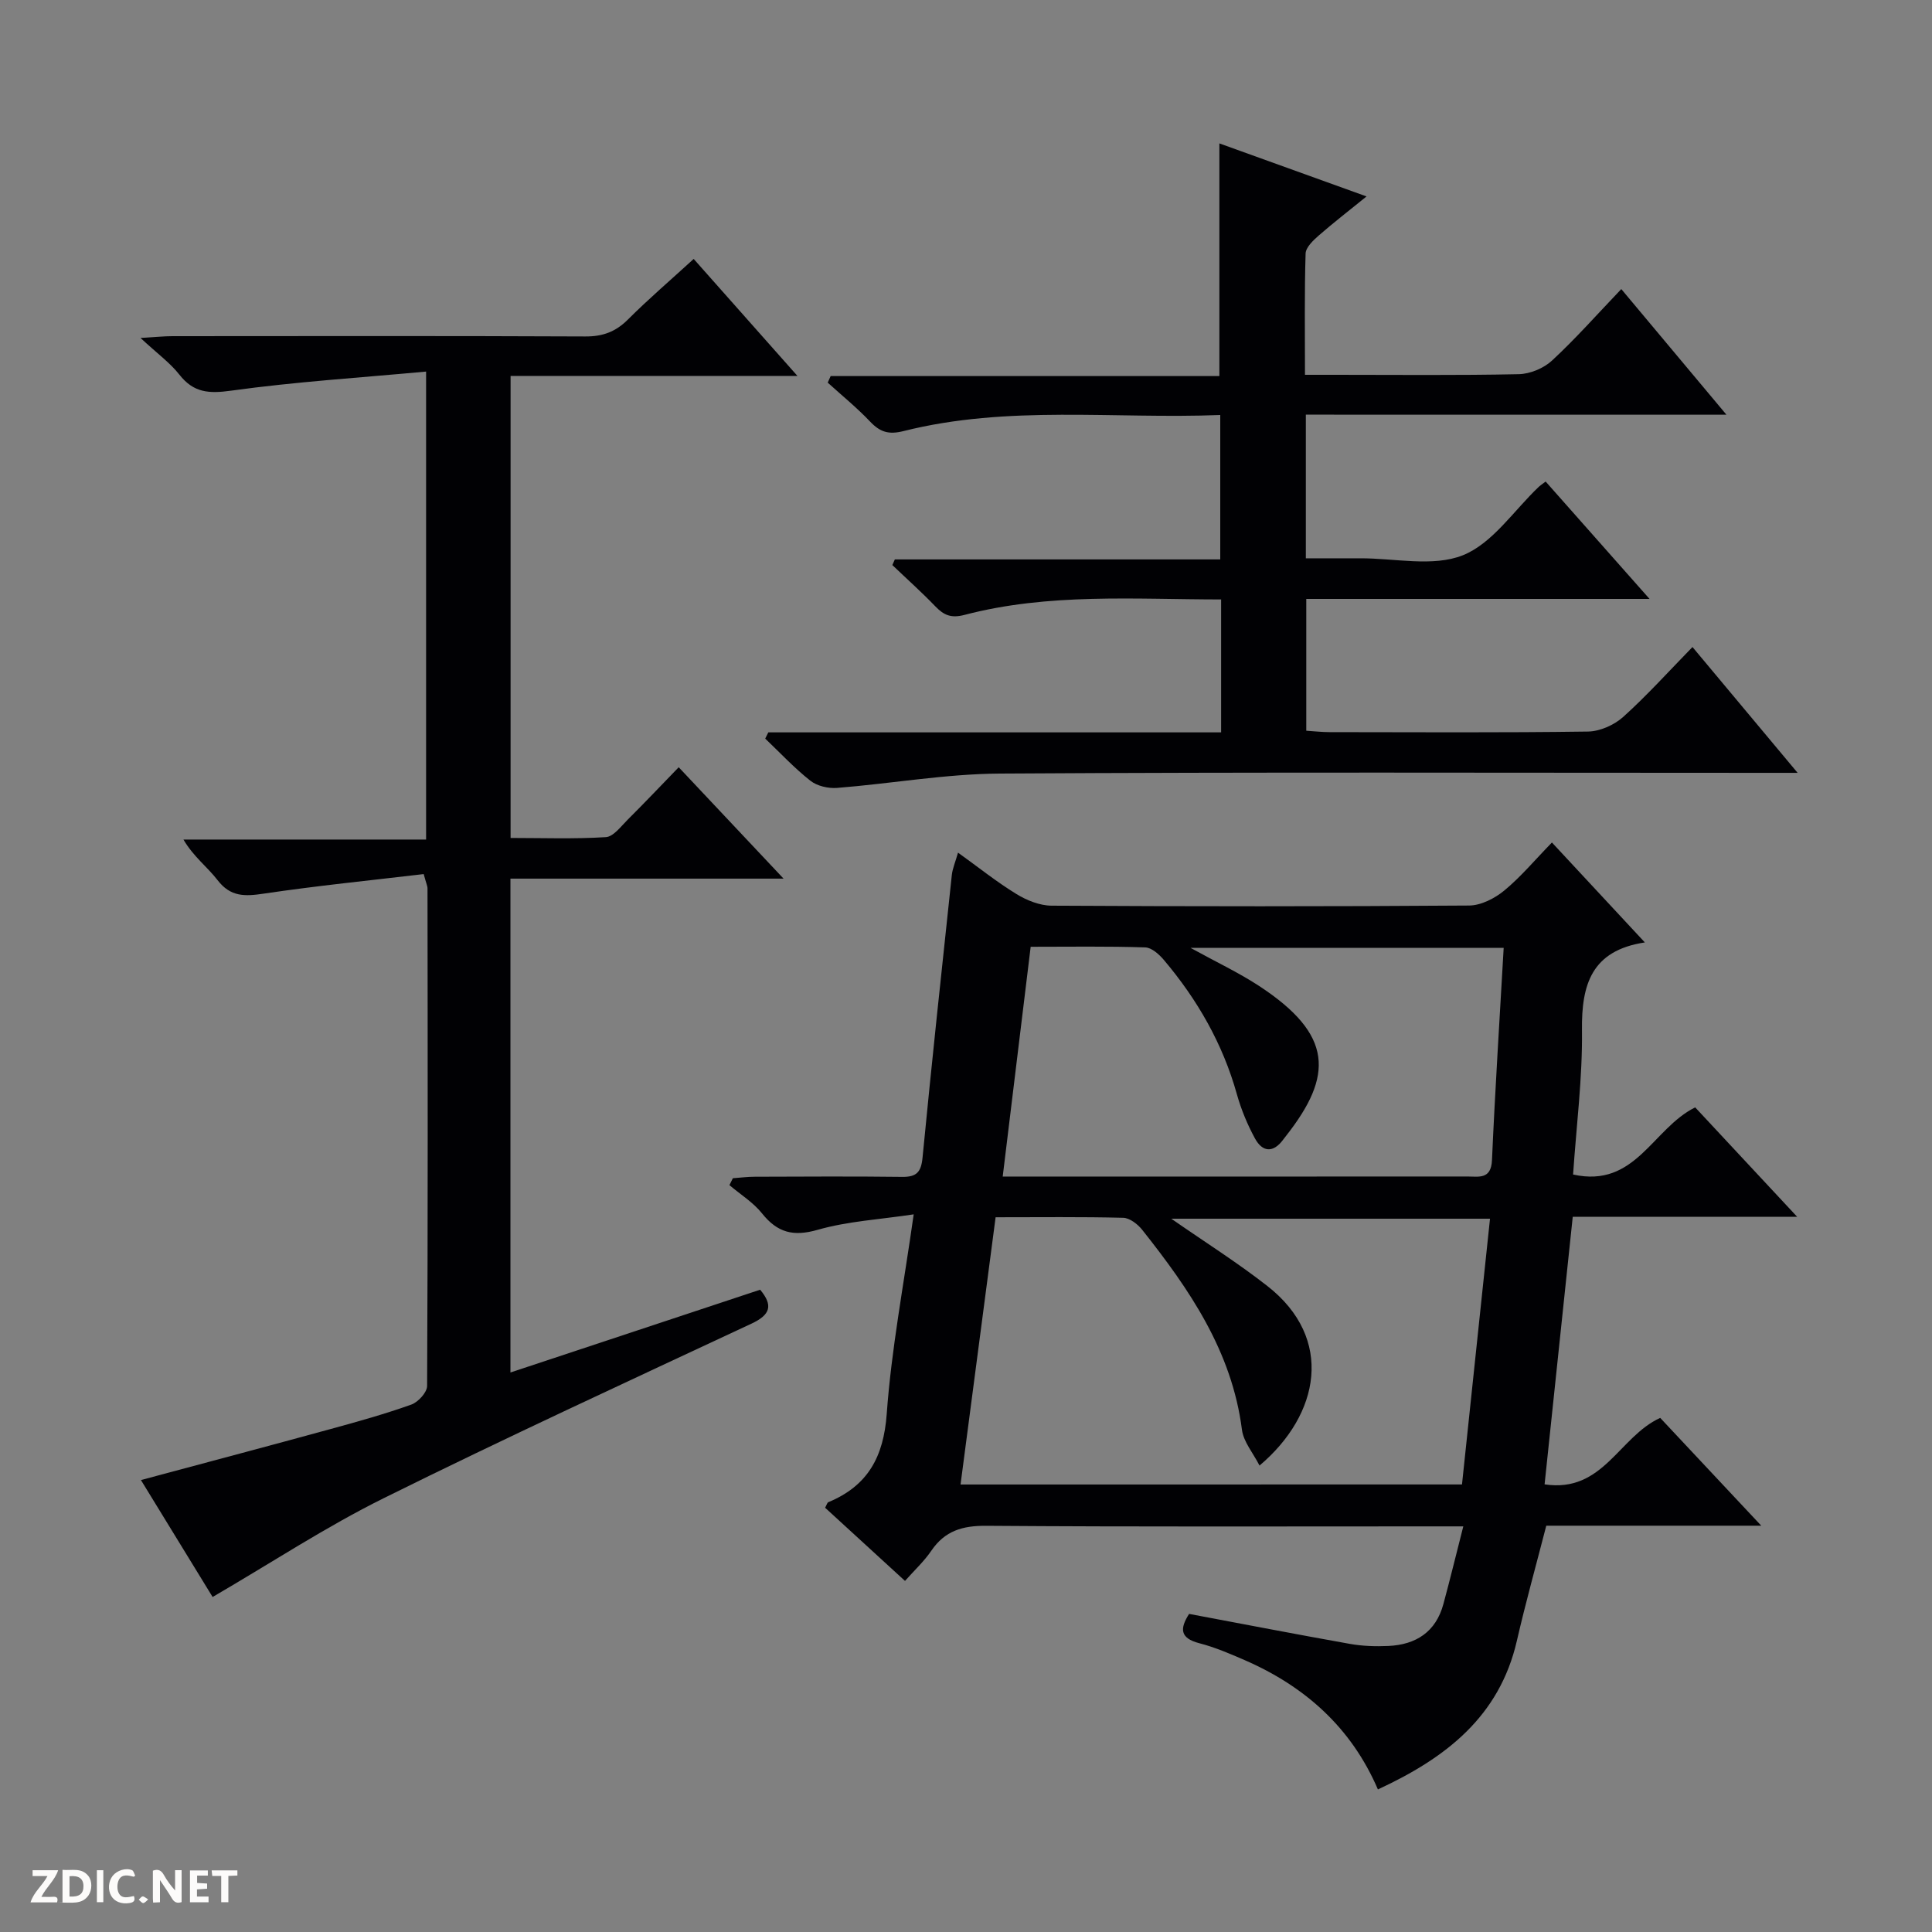 <svg enable-background="new 0 0 400 400" viewBox="0 0 400 400" xmlns="http://www.w3.org/2000/svg"><rect x="0" y="0" width="400" height="400" fill="#808080" stroke="none"/><g fill="#fcfbfa"><path d="m37.59 393.81c-.92.31-1.52.05-2-.78-.7-1.2-1.52-2.34-2.47-3.78v4.59c-.55.03-.95.05-1.41.07-.03-.37-.06-.64-.06-.91 0-1.91 0-3.81 0-5.7 1.13-.41 1.77-.03 2.29.91.62 1.11 1.38 2.14 2.31 3.19v-4.2h1.35v6.61z"/><path d="m12.94 393.88v-6.75c1.9.19 3.93-.54 5.37 1.29.8 1.01.78 2.88.03 3.97-1.37 1.97-3.4 1.51-6.4 1.49m2.45-1.22c2.04.12 2.92-.58 2.89-2.21-.03-1.51-.98-2.19-2.89-2z"/><path d="m11.81 393.87h-5.49c.68-2.18 2.47-3.48 3.51-5.45h-3.08v-1.21h5.29c-.71 2.13-2.44 3.48-3.47 5.51.86 0 1.63.04 2.39-.01.79-.05 1.14.21.85 1.16"/><path d="m39.33 393.86v-6.61h3.7v1.07h-2.22v1.52c.68.04 1.34.09 2.07.13v1.07c-.72.05-1.38.09-2.1.14v1.48h2.4v1.19h-3.85z"/><path d="m27.71 388.56c-1.15-.3-2.46-.61-3.1.64-.37.73-.41 1.93-.06 2.67.63 1.35 1.99.93 3.17.68.35.94-.01 1.32-.93 1.46-1.62.25-3.05-.27-3.76-1.48-.73-1.24-.6-3.03.31-4.17.88-1.11 2.71-1.7 4-1.16.32.13.44.74.65 1.12-.1.08-.19.16-.28.24"/><path d="m49.15 387.24v1.07c-.59.02-1.17.05-1.87.08v5.44h-1.48v-5.44h-1.85c-.05-.4-.08-.73-.13-1.15z"/><path d="m20.06 387.21h1.33v6.62h-1.33z"/><path d="m30.68 393.25c-.39.38-.8.79-1.05.76-.32-.05-.6-.45-.9-.7.26-.24.51-.64.8-.67.29-.04.62.3 1.15.61"/></g><path d="m372.08 251.92c-16.14 0-31.07 0-46.46 0-1.95 18.56-3.87 36.79-5.83 55.4 12.14 1.83 15.38-9.87 23.94-13.76 6.54 6.97 13.36 14.26 20.92 22.32-15.56 0-29.97 0-44.51 0-2.1 8.16-4.28 15.95-6.09 23.83-3.61 15.68-14.69 24.26-28.77 30.77-5.51-12.82-15.13-21.36-27.63-26.79-3.04-1.32-6.13-2.65-9.32-3.47-4.12-1.06-4.05-3.08-2.14-6.08 11.19 2.1 22.23 4.24 33.3 6.21 2.6.46 5.31.55 7.95.43 5.72-.26 9.84-2.91 11.4-8.68 1.38-5.1 2.63-10.24 4.12-16.08-2.27 0-4.03 0-5.78 0-30.99 0-61.98.11-92.97-.12-4.93-.04-8.58 1.03-11.39 5.16-1.48 2.18-3.46 4.01-5.45 6.25-5.63-5.15-11.11-10.18-16.54-15.15.35-.63.44-1.05.65-1.14 8.17-3.39 11.46-9.34 12.11-18.31.96-13.37 3.51-26.63 5.58-41.29-7.05 1.06-13.67 1.42-19.88 3.2-5.08 1.46-8.35.57-11.53-3.41-1.82-2.28-4.47-3.91-6.74-5.84.24-.48.47-.95.71-1.43 1.52-.11 3.04-.31 4.56-.31 10.16-.03 20.33-.1 30.49.03 2.98.04 3.93-.98 4.22-3.97 1.89-19.51 3.98-39 6.06-58.49.15-1.4.75-2.76 1.29-4.67 4.27 3.07 8.02 6.08 12.09 8.57 2.13 1.31 4.82 2.39 7.26 2.41 28.82.16 57.65.18 86.47-.03 2.46-.02 5.31-1.48 7.28-3.11 3.44-2.84 6.34-6.33 9.86-9.94 6.38 6.86 12.44 13.39 19.24 20.69-11.07 1.67-13.13 8.75-13.02 18.16.12 9.9-1.16 19.82-1.84 29.89 12.94 2.88 16.42-9.52 25.28-13.9 6.49 6.95 13.34 14.3 21.11 22.65zm-69.39 55.42c1.96-18.64 3.87-36.74 5.8-55.02-22.18 0-43.86 0-65.99 0 6.96 4.84 13.68 9.07 19.9 13.94 13.89 10.86 10.86 26.63-1.63 37.17-1.32-2.6-3.32-4.91-3.64-7.43-2.08-16.25-10.87-29.05-20.65-41.38-.93-1.17-2.59-2.46-3.94-2.49-8.64-.22-17.28-.11-26.41-.11-2.44 18.57-4.84 36.84-7.26 55.33 35.04-.01 69.15-.01 103.82-.01zm-89.3-111.32c-1.97 16.18-3.84 31.6-5.79 47.57h12.73c27.81 0 55.62.01 83.43-.01 2.41 0 4.97.67 5.14-3.41.64-14.56 1.58-29.11 2.42-43.92-21.49 0-42.67 0-64.83 0 5.28 2.91 9.9 5.08 14.13 7.84 15.49 10.13 15.43 18.63 5.64 31.09-.21.26-.41.52-.61.79-2.07 2.8-4.29 2.55-5.82-.26-1.57-2.88-2.86-6-3.75-9.17-2.92-10.44-8.17-19.58-15.11-27.79-.98-1.16-2.53-2.56-3.86-2.6-7.78-.26-15.58-.13-23.72-.13z" fill="#010104"/><path d="m87.72 180.97c-11.14 1.32-22.17 2.42-33.13 4.05-3.88.58-6.86.7-9.54-2.79-2.09-2.72-4.97-4.83-7.07-8.41h50.24c0-32.3 0-63.85 0-96.89-13.7 1.27-27.09 2.11-40.34 3.95-4.62.64-7.77.46-10.73-3.3-1.92-2.45-4.54-4.34-8.06-7.61 3.25-.19 4.93-.37 6.61-.37 28.49-.02 56.99-.07 85.48.06 3.62.02 6.29-.97 8.84-3.52 4.23-4.23 8.79-8.13 13.6-12.53 7.01 7.9 13.89 15.65 21.48 24.22-20.36 0-39.72 0-59.39 0v95.66c6.57 0 13.17.24 19.72-.17 1.59-.1 3.15-2.25 4.55-3.64 3.42-3.4 6.74-6.91 10.54-10.83 7.13 7.57 13.99 14.86 21.71 23.06-19.57 0-37.92 0-56.55 0v102.25c17.38-5.76 34.47-11.43 51.7-17.14 2.71 3.25 2.15 5.18-1.8 7.03-25.44 11.89-50.94 23.64-76.09 36.11-12.01 5.95-23.28 13.38-35.47 20.48-4.61-7.52-9.68-15.78-14.84-24.21 13.4-3.6 26.38-7.03 39.32-10.58 5.6-1.53 11.21-3.1 16.67-5.05 1.41-.51 3.25-2.52 3.26-3.85.17-34.32.12-68.65.08-102.98.02-.47-.23-.94-.79-3z" fill="#010104"/><path d="m270.36 85.85v29.74c3.78 0 7.51.01 11.23 0 7.17-.03 15.09 1.84 21.28-.63 6.15-2.46 10.56-9.28 15.74-14.19.24-.23.52-.41 1.4-1.07 6.9 7.79 13.83 15.63 21.51 24.3-24.34 0-47.56 0-71.07 0v27.29c1.61.1 3.22.29 4.83.29 17.83.02 35.67.13 53.5-.12 2.48-.04 5.43-1.36 7.3-3.04 4.94-4.45 9.41-9.42 14.33-14.46 7.18 8.59 14.07 16.84 21.77 26.05-2.76 0-4.49 0-6.21 0-53 0-106-.18-159 .15-11.23.07-22.44 2.08-33.67 2.97-1.82.14-4.13-.39-5.52-1.49-3.34-2.63-6.26-5.78-9.35-8.72.21-.43.42-.86.64-1.29h93.75c0-9.45 0-18.23 0-27.52-17.91-.01-35.7-1.37-53.14 3.2-2.75.72-4.26.07-6.02-1.76-2.85-2.96-5.93-5.71-8.91-8.56.17-.39.35-.78.52-1.17h67.37c0-10.18 0-19.72 0-29.9-21.94.87-43.95-2.11-65.57 3.33-3.1.78-4.87.2-6.92-1.96-2.73-2.88-5.84-5.4-8.78-8.07.2-.45.41-.91.61-1.36h80.48c0-16.3 0-31.86 0-48.17 9.86 3.55 19.73 7.11 30.47 10.98-3.64 2.95-6.85 5.43-9.9 8.09-1.15 1.01-2.68 2.45-2.72 3.74-.25 8.13-.13 16.26-.13 25.1h6.27c12.67 0 25.34.14 38-.13 2.35-.05 5.17-1.23 6.89-2.83 4.87-4.51 9.28-9.5 14.33-14.79 7.42 8.86 14.28 17.06 21.77 26.01-29.47-.01-58.01-.01-87.08-.01z" fill="#010104"/></svg>